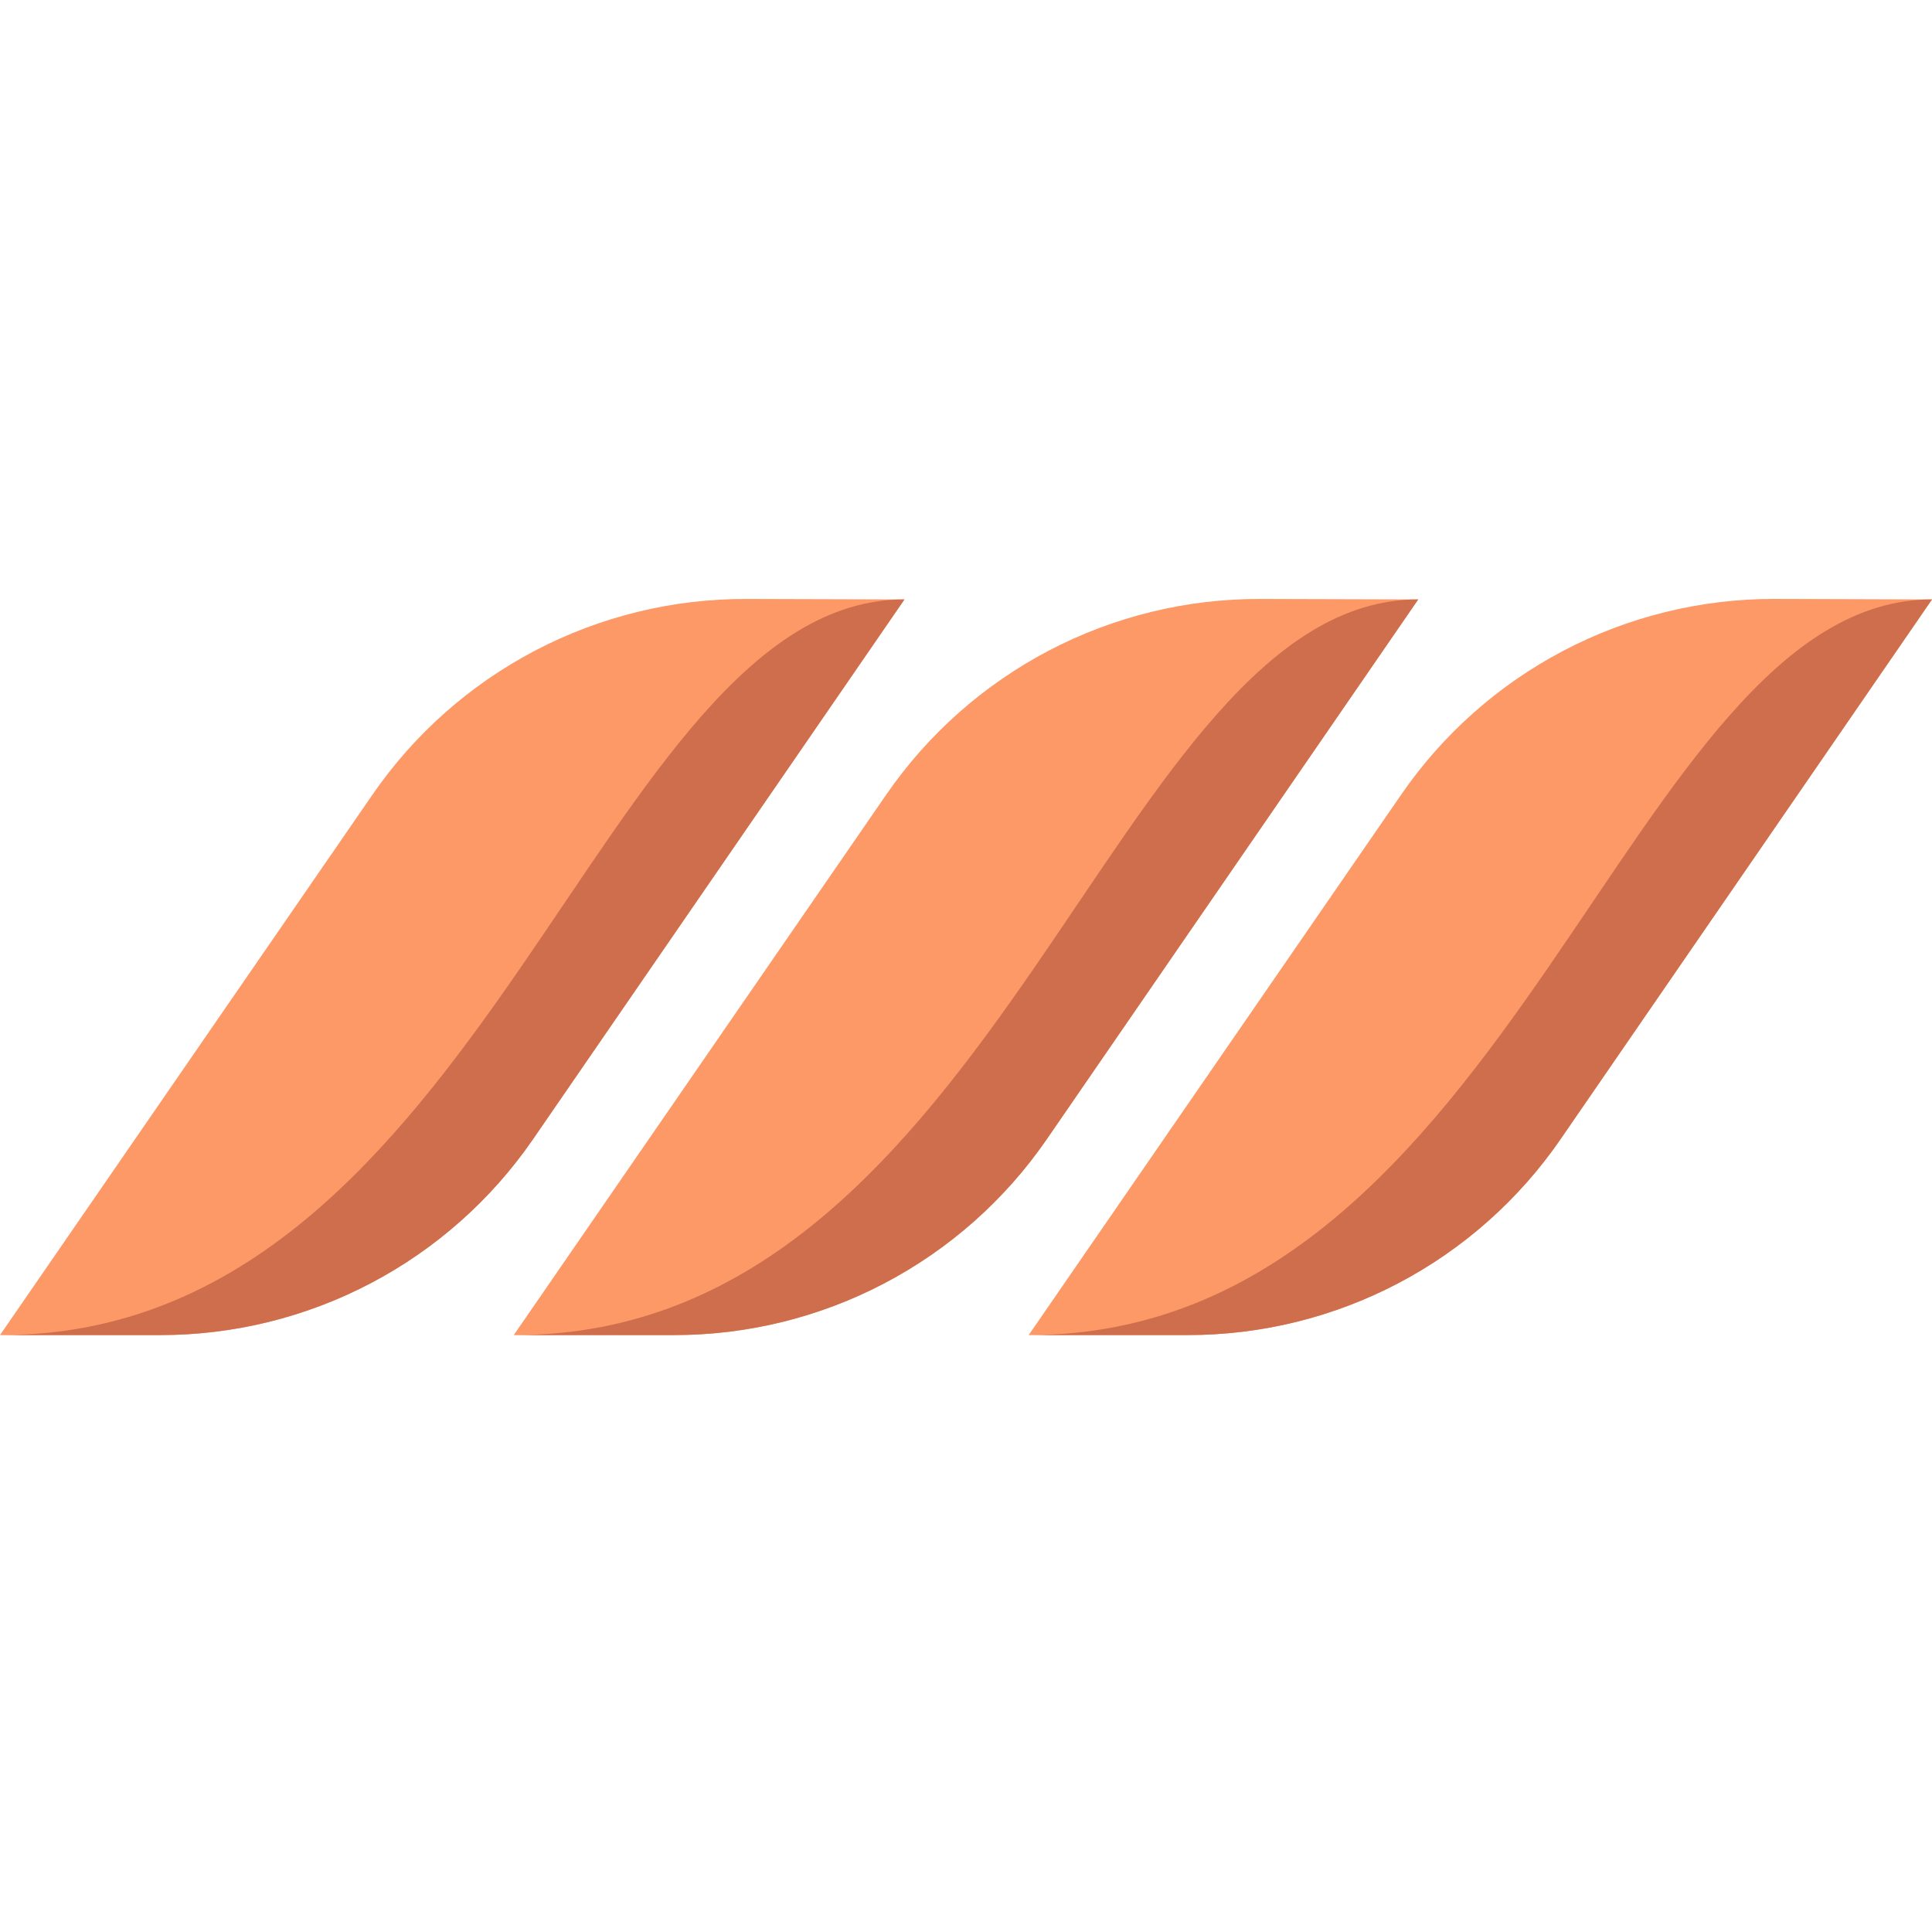 <svg width="100" height="100" viewBox="0 0 100 100" fill="none" xmlns="http://www.w3.org/2000/svg">
<path d="M100 31.026L80.767 58.974C78.615 62.098 75.736 64.653 72.377 66.417C69.018 68.182 65.28 69.103 61.486 69.102H53.245L72.525 41.13C74.676 38.005 77.555 35.45 80.914 33.685C84.273 31.921 88.01 30.999 91.804 31L100 31.026Z" fill="#FD9966"/>
<path d="M73.406 31.026L54.174 58.974C52.016 62.106 49.127 64.666 45.757 66.431C42.388 68.196 38.639 69.113 34.834 69.103H26.592L45.871 41.132C48.03 37.998 50.92 35.438 54.291 33.673C57.663 31.908 61.413 30.991 65.218 31.002L73.406 31.026Z" fill="#FD9966"/>
<path d="M46.815 31.026L27.582 58.974C25.424 62.106 22.535 64.666 19.166 66.431C15.796 68.196 12.047 69.113 8.243 69.103H0L19.279 41.132C21.438 37.998 24.329 35.438 27.7 33.673C31.071 31.908 34.821 30.991 38.627 31.002L46.815 31.026Z" fill="#FD9966"/>
<path d="M100 31.026L80.767 58.974C78.615 62.098 75.736 64.653 72.378 66.418C69.019 68.183 65.282 69.104 61.488 69.103H53.245C78.419 69.126 84.201 31.026 100 31.026Z" fill="#CE6E4D"/>
<path d="M73.408 31.026L54.175 58.974C52.024 62.098 49.145 64.653 45.786 66.418C42.427 68.183 38.69 69.104 34.896 69.103H26.653C51.827 69.126 57.609 31.026 73.408 31.026Z" fill="#CE6E4D"/>
<path d="M46.815 31.026L27.583 58.974C25.431 62.098 22.552 64.653 19.193 66.418C15.835 68.183 12.097 69.104 8.303 69.103H0.061C25.235 69.126 31.016 31.026 46.815 31.026Z" fill="#CE6E4D"/>
</svg>
